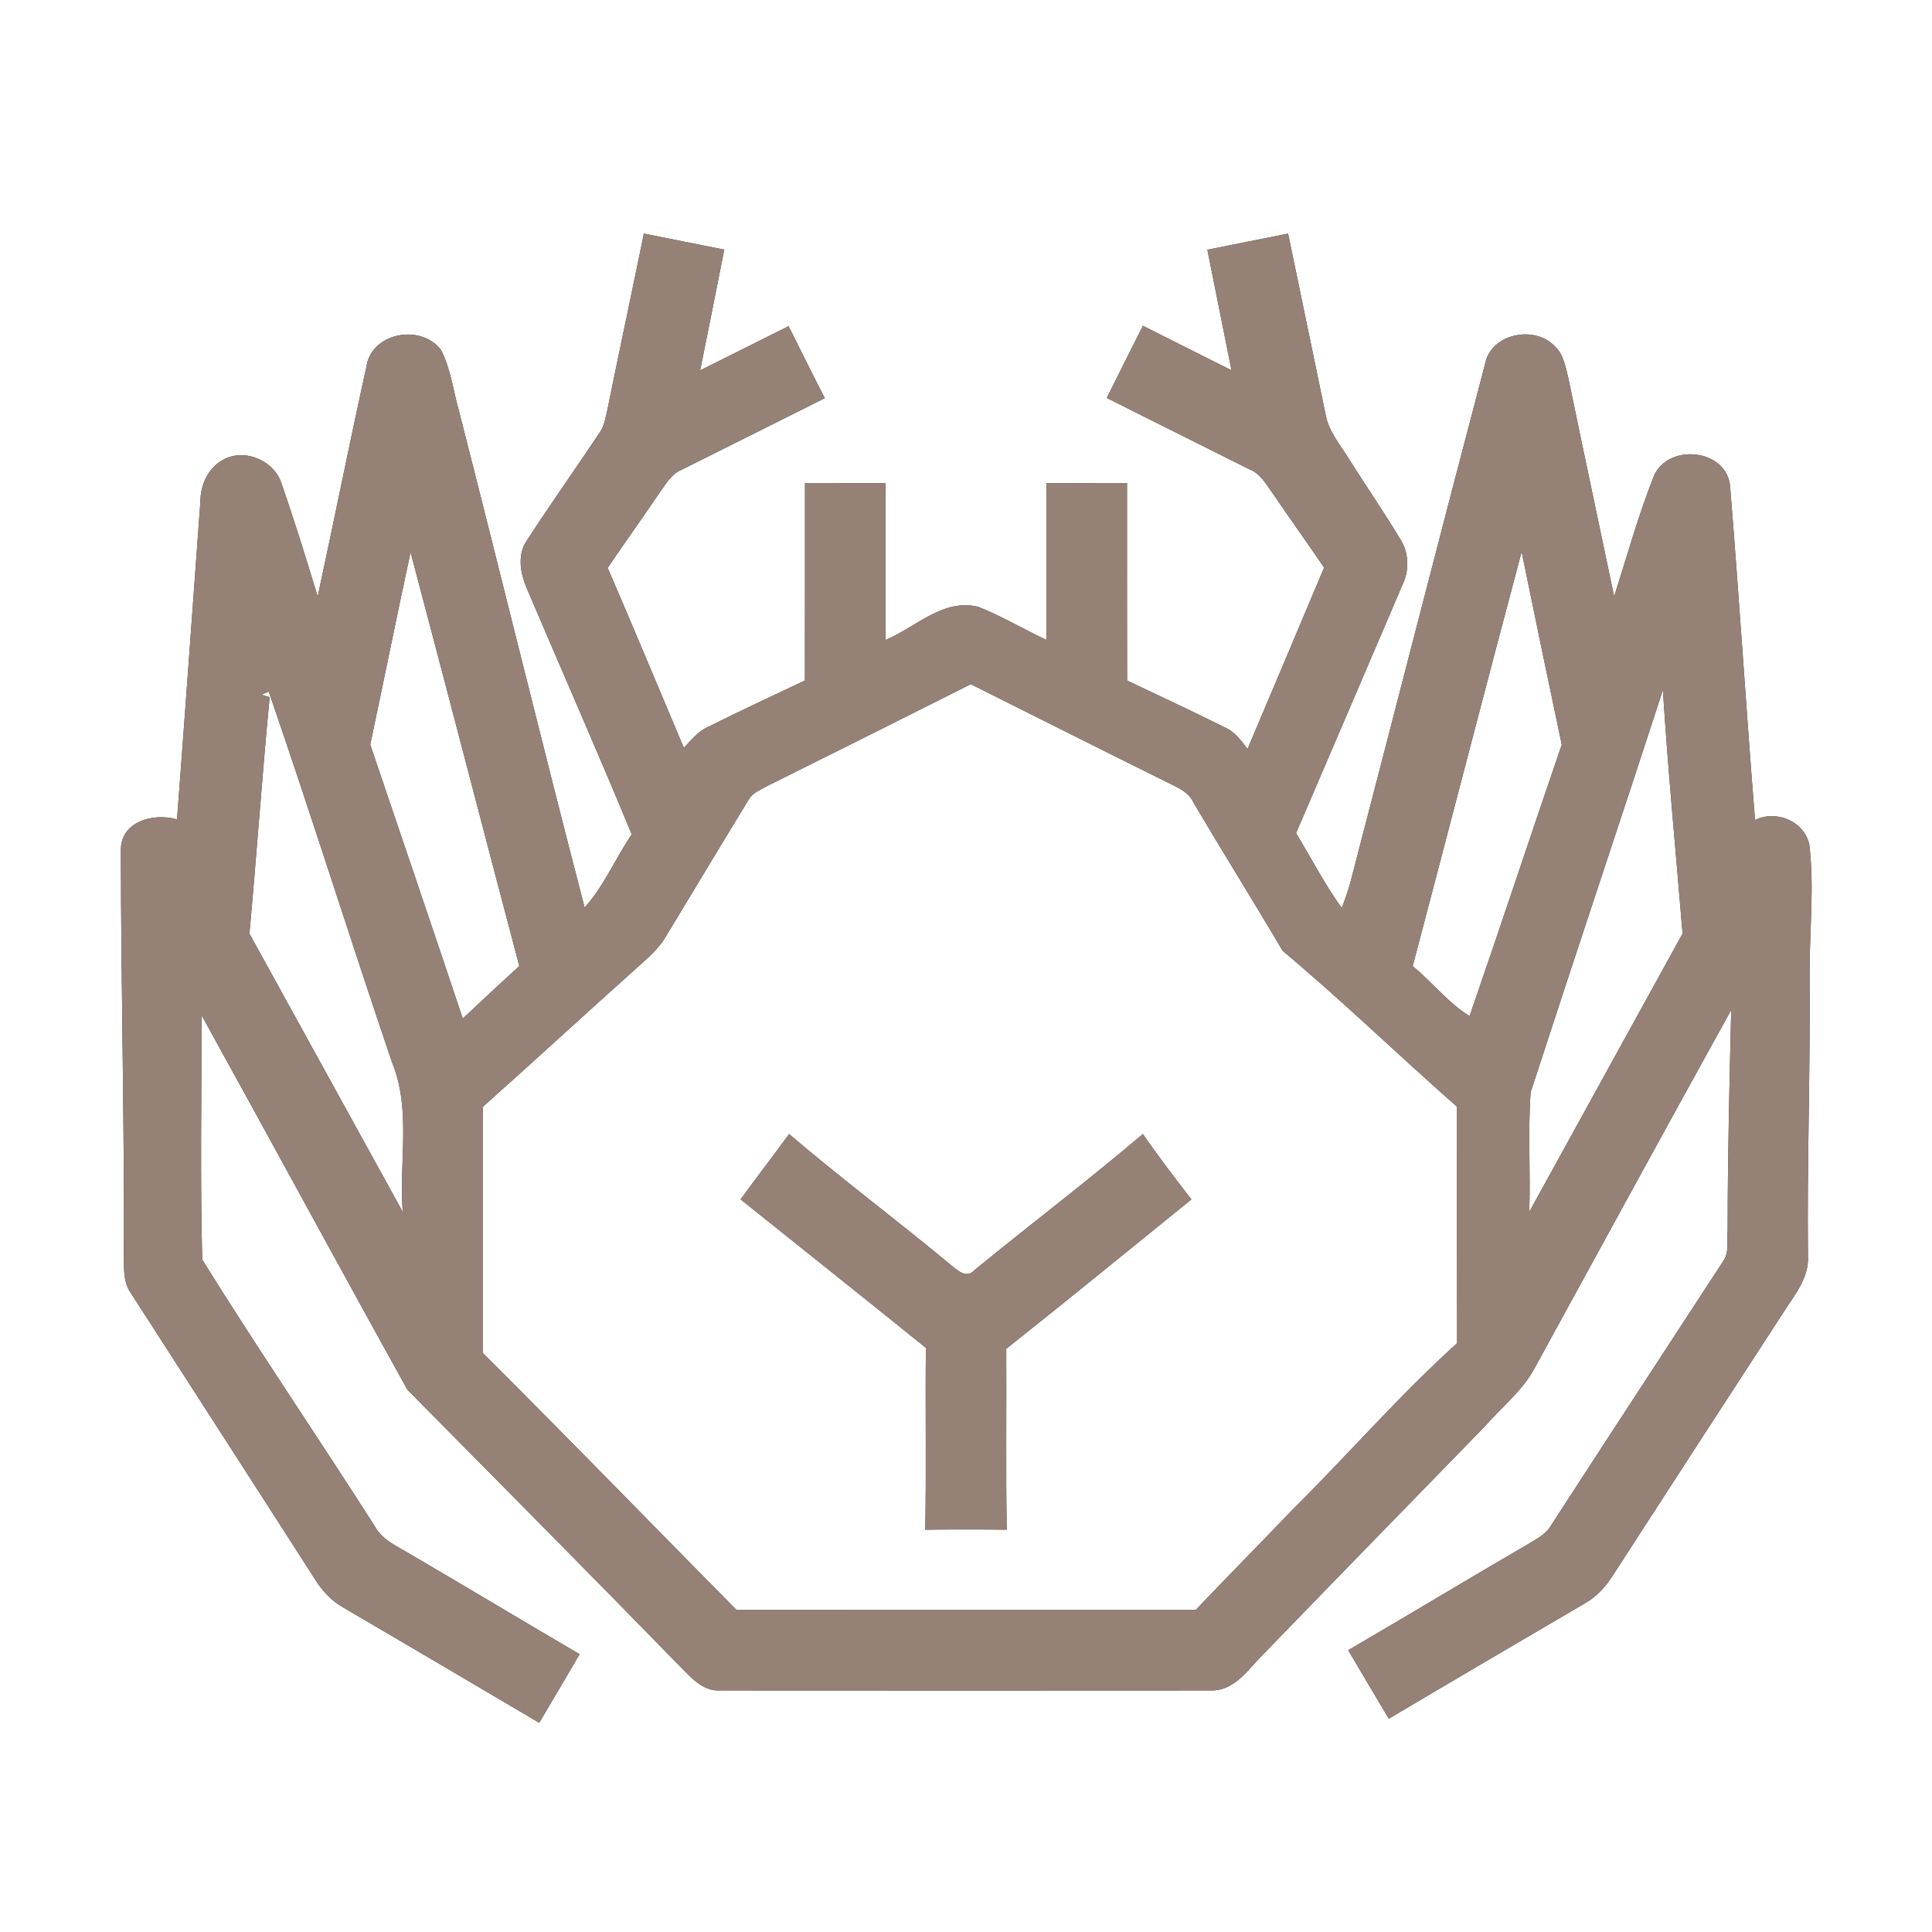 <?xml version="1.0" encoding="UTF-8" ?>
<!DOCTYPE svg PUBLIC "-//W3C//DTD SVG 1.1//EN" "http://www.w3.org/Graphics/SVG/1.1/DTD/svg11.dtd">
<svg width="300pt" height="300pt" viewBox="0 0 300 300" version="1.1" xmlns="http://www.w3.org/2000/svg">
<rect x="0" y="0" width="300" height="300" fill="#333333" stroke="none"/>
<g id="#ffffffff">
<path fill="#ffffff" opacity="1.00" d=" M 0.00 0.00 L 300.00 0.00 L 300.00 300.00 L 0.00 300.00 L 0.00 0.00 M 99.98 36.27 C 98.12 45.39 96.17 54.49 94.32 63.61 C 94.04 64.82 93.85 66.10 93.13 67.15 C 89.41 72.74 85.51 78.22 81.85 83.87 C 80.29 86.05 80.78 88.94 81.76 91.26 C 87.19 104.04 92.81 116.74 98.10 129.57 C 95.55 133.28 93.82 137.55 90.78 140.92 C 84.13 115.36 77.88 89.69 71.34 64.10 C 70.41 60.85 70.04 57.38 68.48 54.35 C 65.38 50.21 57.59 51.62 56.88 57.03 C 54.26 68.88 51.89 80.78 49.33 92.64 C 47.56 86.77 45.74 80.92 43.73 75.14 C 42.62 71.46 37.82 69.48 34.50 71.48 C 32.27 72.76 31.13 75.34 31.12 77.84 C 29.91 94.30 28.74 110.77 27.49 127.23 C 23.87 126.19 18.73 127.51 18.77 132.03 C 18.79 153.39 19.34 174.74 19.24 196.09 C 19.26 197.66 19.32 199.33 20.24 200.67 C 29.76 215.47 39.32 230.25 48.81 245.07 C 49.95 246.93 51.44 248.60 53.38 249.65 C 63.50 255.60 73.63 261.53 83.73 267.51 C 85.82 263.96 87.94 260.42 90.00 256.86 C 81.27 251.76 72.62 246.54 63.89 241.44 C 61.82 240.17 59.35 239.19 58.15 236.92 C 49.32 223.10 40.07 209.52 31.40 195.60 C 31.07 182.96 31.30 170.29 31.29 157.63 C 42.00 176.99 52.52 196.45 63.26 215.79 C 77.15 229.87 91.13 243.91 104.94 258.09 C 106.93 260.00 108.87 262.74 111.99 262.49 C 137.33 262.51 162.68 262.51 188.02 262.49 C 191.90 262.60 194.04 258.84 196.54 256.48 C 207.84 244.80 219.19 233.16 230.53 221.52 C 233.13 218.53 236.36 216.02 238.27 212.48 C 248.43 193.91 258.58 175.34 268.82 156.82 C 268.55 168.21 268.27 179.61 268.27 191.01 C 268.14 192.62 268.56 194.45 267.56 195.86 C 258.66 209.53 249.71 223.18 240.84 236.87 C 240.13 238.15 238.80 238.86 237.59 239.59 C 228.14 245.08 218.80 250.74 209.35 256.24 C 211.45 259.78 213.53 263.34 215.65 266.88 C 225.75 260.89 235.89 254.95 246.02 249.01 C 247.92 247.96 249.40 246.32 250.53 244.49 C 259.29 230.94 268.07 217.41 276.87 203.88 C 278.58 201.16 280.93 198.47 280.74 195.05 C 280.58 180.37 281.13 165.70 280.99 151.01 C 280.98 144.40 281.74 137.73 280.95 131.14 C 280.10 127.46 275.84 125.73 272.52 127.32 C 271.12 109.96 270.05 92.56 268.62 75.20 C 267.78 69.64 259.07 68.88 256.84 73.85 C 254.41 79.97 252.65 86.35 250.64 92.61 C 248.29 81.35 245.88 70.10 243.56 58.84 C 243.09 57.04 242.83 54.99 241.36 53.70 C 238.24 50.48 231.53 51.79 230.62 56.45 C 223.54 83.32 216.66 110.23 209.66 137.12 C 209.30 138.44 208.83 139.72 208.34 140.99 C 205.69 137.30 203.60 133.25 201.25 129.37 C 206.75 116.55 212.25 103.74 217.73 90.91 C 218.87 88.62 218.81 85.79 217.38 83.63 C 214.88 79.51 212.16 75.51 209.57 71.44 C 208.16 69.11 206.24 66.96 205.80 64.18 C 203.89 54.88 201.93 45.58 200.01 36.27 C 195.83 37.11 191.66 37.95 187.48 38.78 C 188.73 45.02 189.97 51.27 191.23 57.50 C 186.65 55.18 182.05 52.91 177.47 50.59 C 175.58 54.32 173.72 58.06 171.86 61.79 C 179.25 65.52 186.68 69.19 194.08 72.91 C 195.67 73.53 196.52 75.06 197.47 76.38 C 200.15 80.32 202.92 84.20 205.61 88.13 C 201.64 97.52 197.71 106.92 193.72 116.30 C 192.71 114.98 191.70 113.55 190.10 112.91 C 185.11 110.41 180.04 108.07 175.01 105.67 C 174.99 95.45 175.00 85.22 175.00 75.00 C 170.83 75.00 166.66 75.00 162.49 75.01 C 162.50 83.13 162.50 91.25 162.49 99.37 C 158.94 97.71 155.56 95.67 151.91 94.23 C 146.47 92.86 142.17 97.43 137.50 99.38 C 137.50 91.26 137.50 83.13 137.51 75.01 C 133.34 75.00 129.17 75.00 125.00 75.00 C 124.99 85.23 125.01 95.45 124.99 105.67 C 119.96 108.03 114.94 110.39 109.97 112.86 C 108.40 113.54 107.33 114.92 106.19 116.13 C 102.25 106.81 98.37 97.47 94.36 88.18 C 97.02 84.24 99.80 80.38 102.46 76.44 C 103.43 75.11 104.29 73.55 105.91 72.91 C 113.29 69.21 120.69 65.54 128.07 61.83 C 126.17 58.12 124.33 54.38 122.45 50.65 C 117.87 52.93 113.29 55.23 108.72 57.51 C 109.97 51.26 111.24 45.02 112.46 38.76 C 108.30 37.95 104.14 37.10 99.98 36.27 Z" />
<path fill="#ffffff" opacity="1.00" d=" M 63.75 85.75 C 69.44 107.15 74.97 128.60 80.64 150.01 C 77.68 152.70 74.77 155.43 71.86 158.16 C 67.12 143.97 62.29 129.81 57.49 115.63 C 59.59 105.68 61.61 95.70 63.75 85.75 Z" />
<path fill="#ffffff" opacity="1.00" d=" M 219.36 150.02 C 225.03 128.58 230.56 107.10 236.28 85.67 C 238.32 95.66 240.40 105.65 242.51 115.63 C 237.69 129.66 233.05 143.75 228.20 157.77 C 224.92 155.80 222.38 152.48 219.36 150.02 Z" />
<path fill="#ffffff" opacity="1.00" d=" M 40.60 107.88 C 40.88 107.76 41.45 107.51 41.73 107.39 C 48.32 126.49 54.36 145.78 60.86 164.91 C 63.91 172.30 61.92 180.45 62.54 188.19 C 54.60 173.78 46.67 159.37 38.73 144.97 C 39.85 132.74 40.70 120.48 41.87 108.25 L 40.60 107.88 Z" />
<path fill="#ffffff" opacity="1.00" d=" M 119.07 122.08 C 129.64 116.82 140.20 111.55 150.74 106.24 C 161.17 111.45 171.58 116.69 182.02 121.86 C 183.30 122.48 184.65 123.18 185.28 124.54 C 189.84 132.28 194.60 139.89 199.16 147.63 C 208.44 155.41 217.16 163.85 226.25 171.86 C 226.25 184.10 226.23 196.34 226.26 208.57 C 217.23 216.72 209.23 225.98 200.58 234.55 C 195.64 239.72 190.60 244.81 185.66 250.00 C 161.90 250.00 138.13 250.01 114.36 249.99 C 101.23 236.71 88.24 223.30 75.00 210.13 C 75.00 197.36 74.99 184.60 75.00 171.84 C 83.23 164.50 91.35 157.02 99.57 149.67 C 101.00 148.40 102.44 147.08 103.40 145.40 C 107.68 138.34 111.92 131.25 116.23 124.20 C 116.83 123.12 118.04 122.66 119.07 122.08 M 115.00 186.24 C 124.59 193.92 134.21 201.57 143.77 209.29 C 143.68 218.70 143.84 228.12 143.68 237.53 C 147.89 237.48 152.10 237.48 156.32 237.53 C 156.17 228.17 156.30 218.80 156.25 209.44 C 165.89 201.79 175.43 193.99 185.00 186.24 C 182.42 182.91 179.86 179.56 177.47 176.09 C 168.91 183.35 159.97 190.15 151.28 197.25 C 150.09 198.60 148.65 197.25 147.66 196.44 C 139.37 189.55 130.73 183.09 122.53 176.10 C 120.06 179.50 117.47 182.83 115.00 186.24 Z" />
<path fill="#ffffff" opacity="1.00" d=" M 237.68 169.59 C 244.45 148.76 251.43 127.98 258.21 107.15 C 259.02 119.77 260.23 132.37 261.27 144.97 C 253.32 159.37 245.40 173.79 237.46 188.19 C 237.68 182.00 237.22 175.77 237.68 169.59 Z" />
</g>
<g id="#000000ff">
<path fill="#968176" opacity="1.00" d=" M 99.98 36.27 C 104.14 37.10 108.30 37.95 112.46 38.76 C 111.24 45.02 109.97 51.26 108.72 57.51 C 113.29 55.23 117.87 52.93 122.45 50.65 C 124.33 54.38 126.17 58.12 128.07 61.83 C 120.69 65.54 113.29 69.21 105.91 72.91 C 104.29 73.55 103.43 75.11 102.46 76.44 C 99.80 80.38 97.02 84.24 94.36 88.18 C 98.37 97.47 102.25 106.81 106.19 116.13 C 107.33 114.92 108.40 113.54 109.97 112.86 C 114.94 110.39 119.96 108.03 124.99 105.67 C 125.01 95.45 124.99 85.23 125.00 75.00 C 129.17 75.00 133.34 75.00 137.51 75.01 C 137.50 83.13 137.50 91.26 137.50 99.38 C 142.17 97.43 146.47 92.86 151.91 94.23 C 155.56 95.67 158.94 97.71 162.49 99.37 C 162.50 91.25 162.50 83.13 162.49 75.01 C 166.66 75.00 170.83 75.00 175.00 75.00 C 175.00 85.22 174.99 95.45 175.01 105.67 C 180.04 108.07 185.11 110.41 190.10 112.91 C 191.70 113.55 192.71 114.98 193.72 116.30 C 197.71 106.92 201.64 97.52 205.61 88.13 C 202.92 84.20 200.15 80.32 197.47 76.38 C 196.52 75.06 195.67 73.53 194.08 72.91 C 186.68 69.19 179.25 65.52 171.86 61.79 C 173.72 58.06 175.58 54.32 177.47 50.59 C 182.05 52.91 186.65 55.18 191.23 57.50 C 189.97 51.27 188.73 45.02 187.48 38.78 C 191.66 37.95 195.83 37.11 200.01 36.27 C 201.93 45.58 203.89 54.88 205.80 64.18 C 206.24 66.96 208.16 69.11 209.57 71.44 C 212.16 75.51 214.88 79.51 217.38 83.63 C 218.81 85.79 218.87 88.62 217.73 90.91 C 212.25 103.74 206.75 116.55 201.25 129.37 C 203.60 133.25 205.69 137.30 208.34 140.99 C 208.83 139.72 209.30 138.44 209.66 137.12 C 216.66 110.23 223.54 83.32 230.62 56.45 C 231.53 51.79 238.24 50.48 241.36 53.70 C 242.83 54.99 243.09 57.04 243.56 58.84 C 245.88 70.10 248.29 81.35 250.64 92.61 C 252.65 86.35 254.41 79.97 256.84 73.85 C 259.07 68.88 267.78 69.64 268.62 75.20 C 270.05 92.56 271.12 109.96 272.52 127.32 C 275.84 125.73 280.10 127.46 280.95 131.14 C 281.74 137.73 280.98 144.40 280.99 151.01 C 281.13 165.70 280.58 180.37 280.74 195.05 C 280.93 198.47 278.58 201.16 276.87 203.88 C 268.07 217.41 259.29 230.94 250.53 244.49 C 249.40 246.32 247.92 247.96 246.02 249.01 C 235.89 254.95 225.75 260.89 215.65 266.88 C 213.53 263.34 211.45 259.78 209.35 256.24 C 218.80 250.74 228.14 245.08 237.59 239.59 C 238.80 238.86 240.13 238.15 240.84 236.87 C 249.71 223.18 258.66 209.53 267.56 195.86 C 268.56 194.45 268.14 192.62 268.27 191.01 C 268.27 179.61 268.55 168.21 268.82 156.82 C 258.58 175.34 248.43 193.91 238.27 212.48 C 236.36 216.02 233.13 218.53 230.53 221.52 C 219.19 233.16 207.84 244.80 196.54 256.48 C 194.04 258.84 191.90 262.60 188.02 262.49 C 162.68 262.51 137.33 262.51 111.99 262.49 C 108.87 262.74 106.93 260.00 104.94 258.09 C 91.13 243.91 77.15 229.87 63.26 215.79 C 52.52 196.45 42.00 176.99 31.29 157.63 C 31.30 170.29 31.07 182.96 31.40 195.60 C 40.07 209.52 49.32 223.10 58.15 236.92 C 59.35 239.19 61.82 240.17 63.89 241.44 C 72.62 246.54 81.27 251.76 90.00 256.86 C 87.94 260.42 85.82 263.96 83.73 267.51 C 73.63 261.53 63.50 255.60 53.38 249.65 C 51.44 248.60 49.95 246.93 48.81 245.07 C 39.32 230.25 29.76 215.47 20.24 200.67 C 19.32 199.33 19.26 197.66 19.24 196.09 C 19.34 174.74 18.79 153.39 18.77 132.03 C 18.73 127.51 23.87 126.19 27.49 127.23 C 28.74 110.77 29.91 94.30 31.12 77.84 C 31.13 75.34 32.27 72.76 34.50 71.48 C 37.82 69.48 42.62 71.46 43.73 75.14 C 45.74 80.92 47.56 86.77 49.33 92.64 C 51.89 80.78 54.26 68.88 56.88 57.03 C 57.59 51.62 65.38 50.21 68.48 54.35 C 70.04 57.38 70.41 60.85 71.34 64.10 C 77.88 89.69 84.13 115.36 90.78 140.92 C 93.82 137.55 95.55 133.28 98.10 129.57 C 92.81 116.74 87.19 104.04 81.76 91.26 C 80.78 88.94 80.29 86.05 81.85 83.87 C 85.51 78.22 89.41 72.74 93.13 67.15 C 93.85 66.10 94.04 64.82 94.32 63.61 C 96.17 54.49 98.12 45.39 99.98 36.27 M 63.75 85.75 C 61.61 95.70 59.59 105.68 57.49 115.63 C 62.29 129.81 67.12 143.97 71.86 158.16 C 74.77 155.43 77.68 152.70 80.64 150.01 C 74.97 128.60 69.44 107.15 63.75 85.75 M 219.36 150.02 C 222.38 152.48 224.92 155.80 228.20 157.77 C 233.05 143.75 237.69 129.66 242.51 115.63 C 240.40 105.65 238.32 95.66 236.28 85.67 C 230.56 107.10 225.03 128.58 219.36 150.02 M 40.60 107.88 L 41.87 108.25 C 40.70 120.48 39.85 132.74 38.73 144.97 C 46.67 159.37 54.60 173.78 62.54 188.19 C 61.92 180.45 63.91 172.30 60.86 164.91 C 54.36 145.78 48.32 126.49 41.73 107.39 C 41.45 107.51 40.88 107.76 40.60 107.88 M 119.07 122.08 C 118.04 122.66 116.83 123.12 116.23 124.20 C 111.92 131.25 107.68 138.34 103.40 145.40 C 102.44 147.08 101.00 148.40 99.57 149.67 C 91.35 157.02 83.23 164.50 75.00 171.84 C 74.99 184.60 75.00 197.36 75.00 210.13 C 88.24 223.30 101.23 236.71 114.36 249.99 C 138.13 250.01 161.90 250.00 185.66 250.00 C 190.60 244.81 195.64 239.72 200.58 234.55 C 209.23 225.98 217.23 216.72 226.26 208.57 C 226.23 196.34 226.25 184.10 226.25 171.86 C 217.16 163.85 208.44 155.41 199.16 147.63 C 194.60 139.89 189.84 132.28 185.28 124.54 C 184.65 123.18 183.30 122.48 182.02 121.86 C 171.58 116.69 161.17 111.45 150.74 106.24 C 140.20 111.55 129.64 116.82 119.07 122.08 M 237.68 169.59 C 237.22 175.77 237.68 182.00 237.46 188.19 C 245.40 173.79 253.32 159.37 261.27 144.97 C 260.23 132.37 259.02 119.77 258.21 107.15 C 251.43 127.98 244.45 148.76 237.68 169.59 Z" />
<path fill="#968176" opacity="1.00" d=" M 115.00 186.24 C 117.47 182.83 120.06 179.50 122.53 176.10 C 130.73 183.09 139.37 189.55 147.66 196.44 C 148.65 197.25 150.09 198.60 151.28 197.25 C 159.97 190.15 168.91 183.35 177.47 176.09 C 179.86 179.56 182.42 182.91 185.00 186.24 C 175.43 193.99 165.89 201.79 156.25 209.44 C 156.30 218.80 156.17 228.17 156.32 237.53 C 152.10 237.48 147.89 237.48 143.68 237.53 C 143.84 228.12 143.68 218.70 143.77 209.29 C 134.21 201.57 124.59 193.92 115.00 186.24 Z" />
</g>
</svg>
